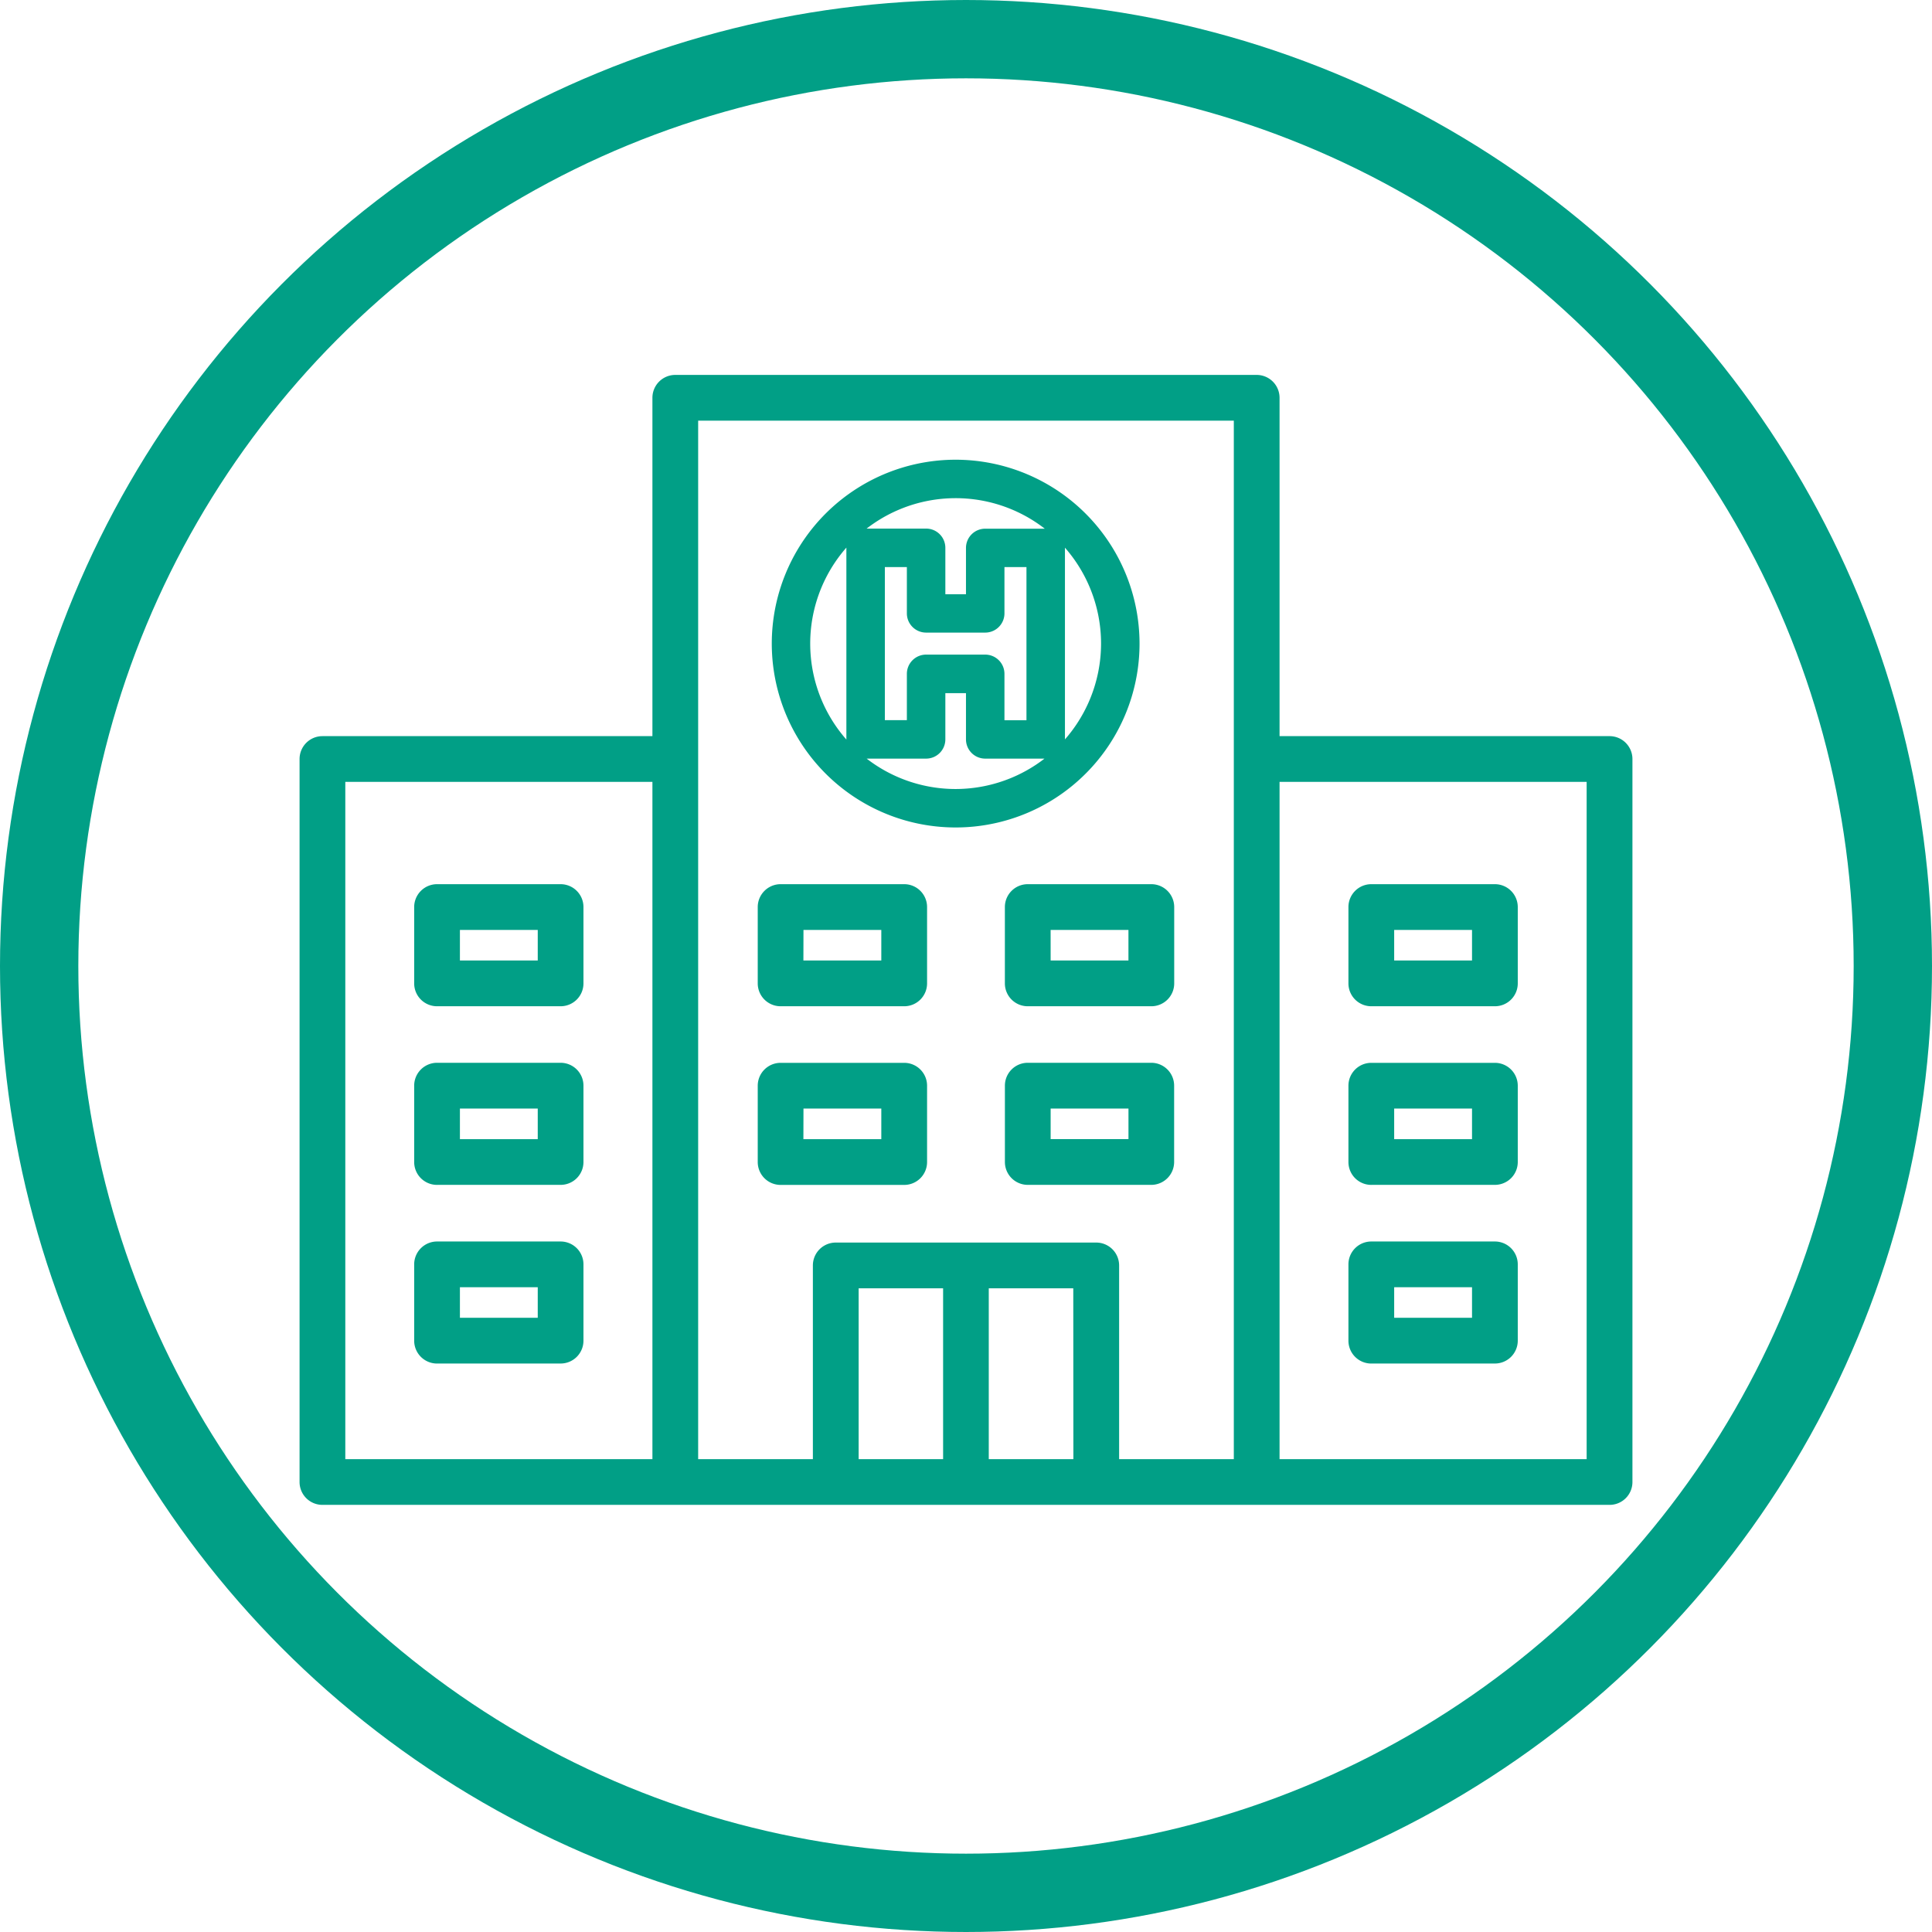 <svg xmlns="http://www.w3.org/2000/svg" width="74" height="74" viewBox="0 0 74 74">
  <g id="Grupo_1230" data-name="Grupo 1230" transform="translate(-994 -517.04)">
    <g id="Grupo_197" data-name="Grupo 197" transform="translate(-548 363.04)">
      <g id="Grupo_1229" data-name="Grupo 1229">
        <g id="Grupo_186" data-name="Grupo 186" transform="translate(1542 154)">
          <g id="Grupo_177" data-name="Grupo 177">
            <g id="Elipse_16" data-name="Elipse 16" transform="translate(0 0)" fill="none" stroke="#019f86" stroke-width="3">
              <circle cx="37" cy="37" r="37" stroke="none"/>
              <circle cx="37" cy="37" r="35.5" fill="none"/>
            </g>
          </g>
        </g>
      </g>
    </g>
    <g id="Grupo_512" data-name="Grupo 512" transform="translate(1327.774 -13611.828)">
      <g id="Grupo_179" data-name="Grupo 179" transform="translate(-322.3 14143.228)">
        <g id="noun_Hospital_374992" transform="translate(0 0)">
          <path id="Trazado_45" data-name="Trazado 45" d="M56.477,26.789H43.838V13.829a.877.877,0,0,0-.876-.876H20.693a.876.876,0,0,0-.876.876V26.789H7.178a.876.876,0,0,0-.876.876V55.357a.875.875,0,0,0,.876.876h49.3a.875.875,0,0,0,.876-.876V27.665A.876.876,0,0,0,56.477,26.789ZM19.816,54.481H8.054V28.541H19.817v25.94Zm11.135,0H27.716V47.938h3.235Zm4.99,0H32.7V47.938h3.237Zm6.145,0H37.693V47.062a.877.877,0,0,0-.876-.876H26.839a.876.876,0,0,0-.876.876v7.419H21.569V14.705H42.086Zm13.515,0H43.838V28.541H55.6v25.94ZM24.727,37.135h4.734a.876.876,0,0,0,.876-.876V33.335a.876.876,0,0,0-.876-.876H24.727a.877.877,0,0,0-.876.876v2.924A.876.876,0,0,0,24.727,37.135Zm.876-2.924h2.981v1.171H25.6ZM11.568,37.135H16.3a.876.876,0,0,0,.876-.876V33.335a.876.876,0,0,0-.876-.876H11.568a.877.877,0,0,0-.876.876v2.924A.876.876,0,0,0,11.568,37.135Zm.876-2.924h2.981v1.171H12.444Zm-.876,9.765H16.3a.875.875,0,0,0,.876-.876V40.178A.876.876,0,0,0,16.3,39.3H11.568a.877.877,0,0,0-.876.876V43.1A.875.875,0,0,0,11.568,43.977Zm.876-2.922h2.981v1.171H12.444Zm-.876,9.765H16.3a.875.875,0,0,0,.876-.876V47.021a.876.876,0,0,0-.876-.876H11.568a.877.877,0,0,0-.876.876v2.923A.876.876,0,0,0,11.568,50.82Zm.876-2.923h2.981v1.171H12.444ZM47.352,37.135h4.734a.876.876,0,0,0,.876-.876V33.335a.877.877,0,0,0-.876-.876H47.352a.876.876,0,0,0-.876.876v2.924A.876.876,0,0,0,47.352,37.135Zm.876-2.924H51.21v1.171H48.228Zm-.876,9.765h4.734a.876.876,0,0,0,.876-.876V40.178a.877.877,0,0,0-.876-.876H47.352a.876.876,0,0,0-.876.876V43.1A.875.875,0,0,0,47.352,43.977Zm.876-2.922H51.21v1.171H48.228Zm-.876,9.765h4.734a.876.876,0,0,0,.876-.876V47.021a.877.877,0,0,0-.876-.876H47.352a.876.876,0,0,0-.876.876v2.923A.875.875,0,0,0,47.352,50.82Zm.876-2.923H51.21v1.171H48.228ZM33.317,33.335v2.924a.876.876,0,0,0,.876.876h4.734a.876.876,0,0,0,.876-.876V33.335a.877.877,0,0,0-.876-.876H34.194A.876.876,0,0,0,33.317,33.335Zm1.752.876h2.981v1.171H35.07ZM24.727,43.978h4.734a.876.876,0,0,0,.876-.876V40.178a.876.876,0,0,0-.876-.876H24.727a.877.877,0,0,0-.876.876V43.1A.876.876,0,0,0,24.727,43.978Zm.876-2.924h2.981v1.172H25.6ZM38.927,39.3H34.194a.876.876,0,0,0-.876.876V43.1a.876.876,0,0,0,.876.876h4.734A.877.877,0,0,0,39.8,43.1V40.178A.876.876,0,0,0,38.927,39.3Zm-.876,2.924H35.07V41.054h2.981Z" transform="translate(-6.302 -12.953)" fill="#019f86"/>
        </g>
      </g>
      <g id="noun_Helipad_392505" transform="translate(-303.713 14146.976)">
        <path id="Trazado_120" data-name="Trazado 120" d="M15.123,7.758A6.543,6.543,0,1,0,21.666,14.3,6.55,6.55,0,0,0,15.123,7.758Zm0,12.613A6.07,6.07,0,1,1,21.192,14.3,6.076,6.076,0,0,1,15.123,20.371ZM18.572,10.4H16.255a.237.237,0,0,0-.237.237v2.273h-1.79V10.633a.237.237,0,0,0-.237-.237H11.674a.237.237,0,0,0-.237.237V17.97a.237.237,0,0,0,.237.237h2.317a.237.237,0,0,0,.237-.237V15.7h1.79V17.97a.237.237,0,0,0,.237.237h2.317a.237.237,0,0,0,.237-.237V10.633A.237.237,0,0,0,18.572,10.4Zm-.237,7.337H16.492V15.46a.237.237,0,0,0-.237-.237H13.991a.237.237,0,0,0-.237.237v2.273H11.911V10.87h1.843v2.273a.237.237,0,0,0,.237.237h2.264a.237.237,0,0,0,.237-.237V10.87h1.843Z" transform="translate(-8.58 -7.758)" fill="#019f86" stroke="#019f86" stroke-width="1"/>
      </g>
    </g>
  </g>
</svg>
